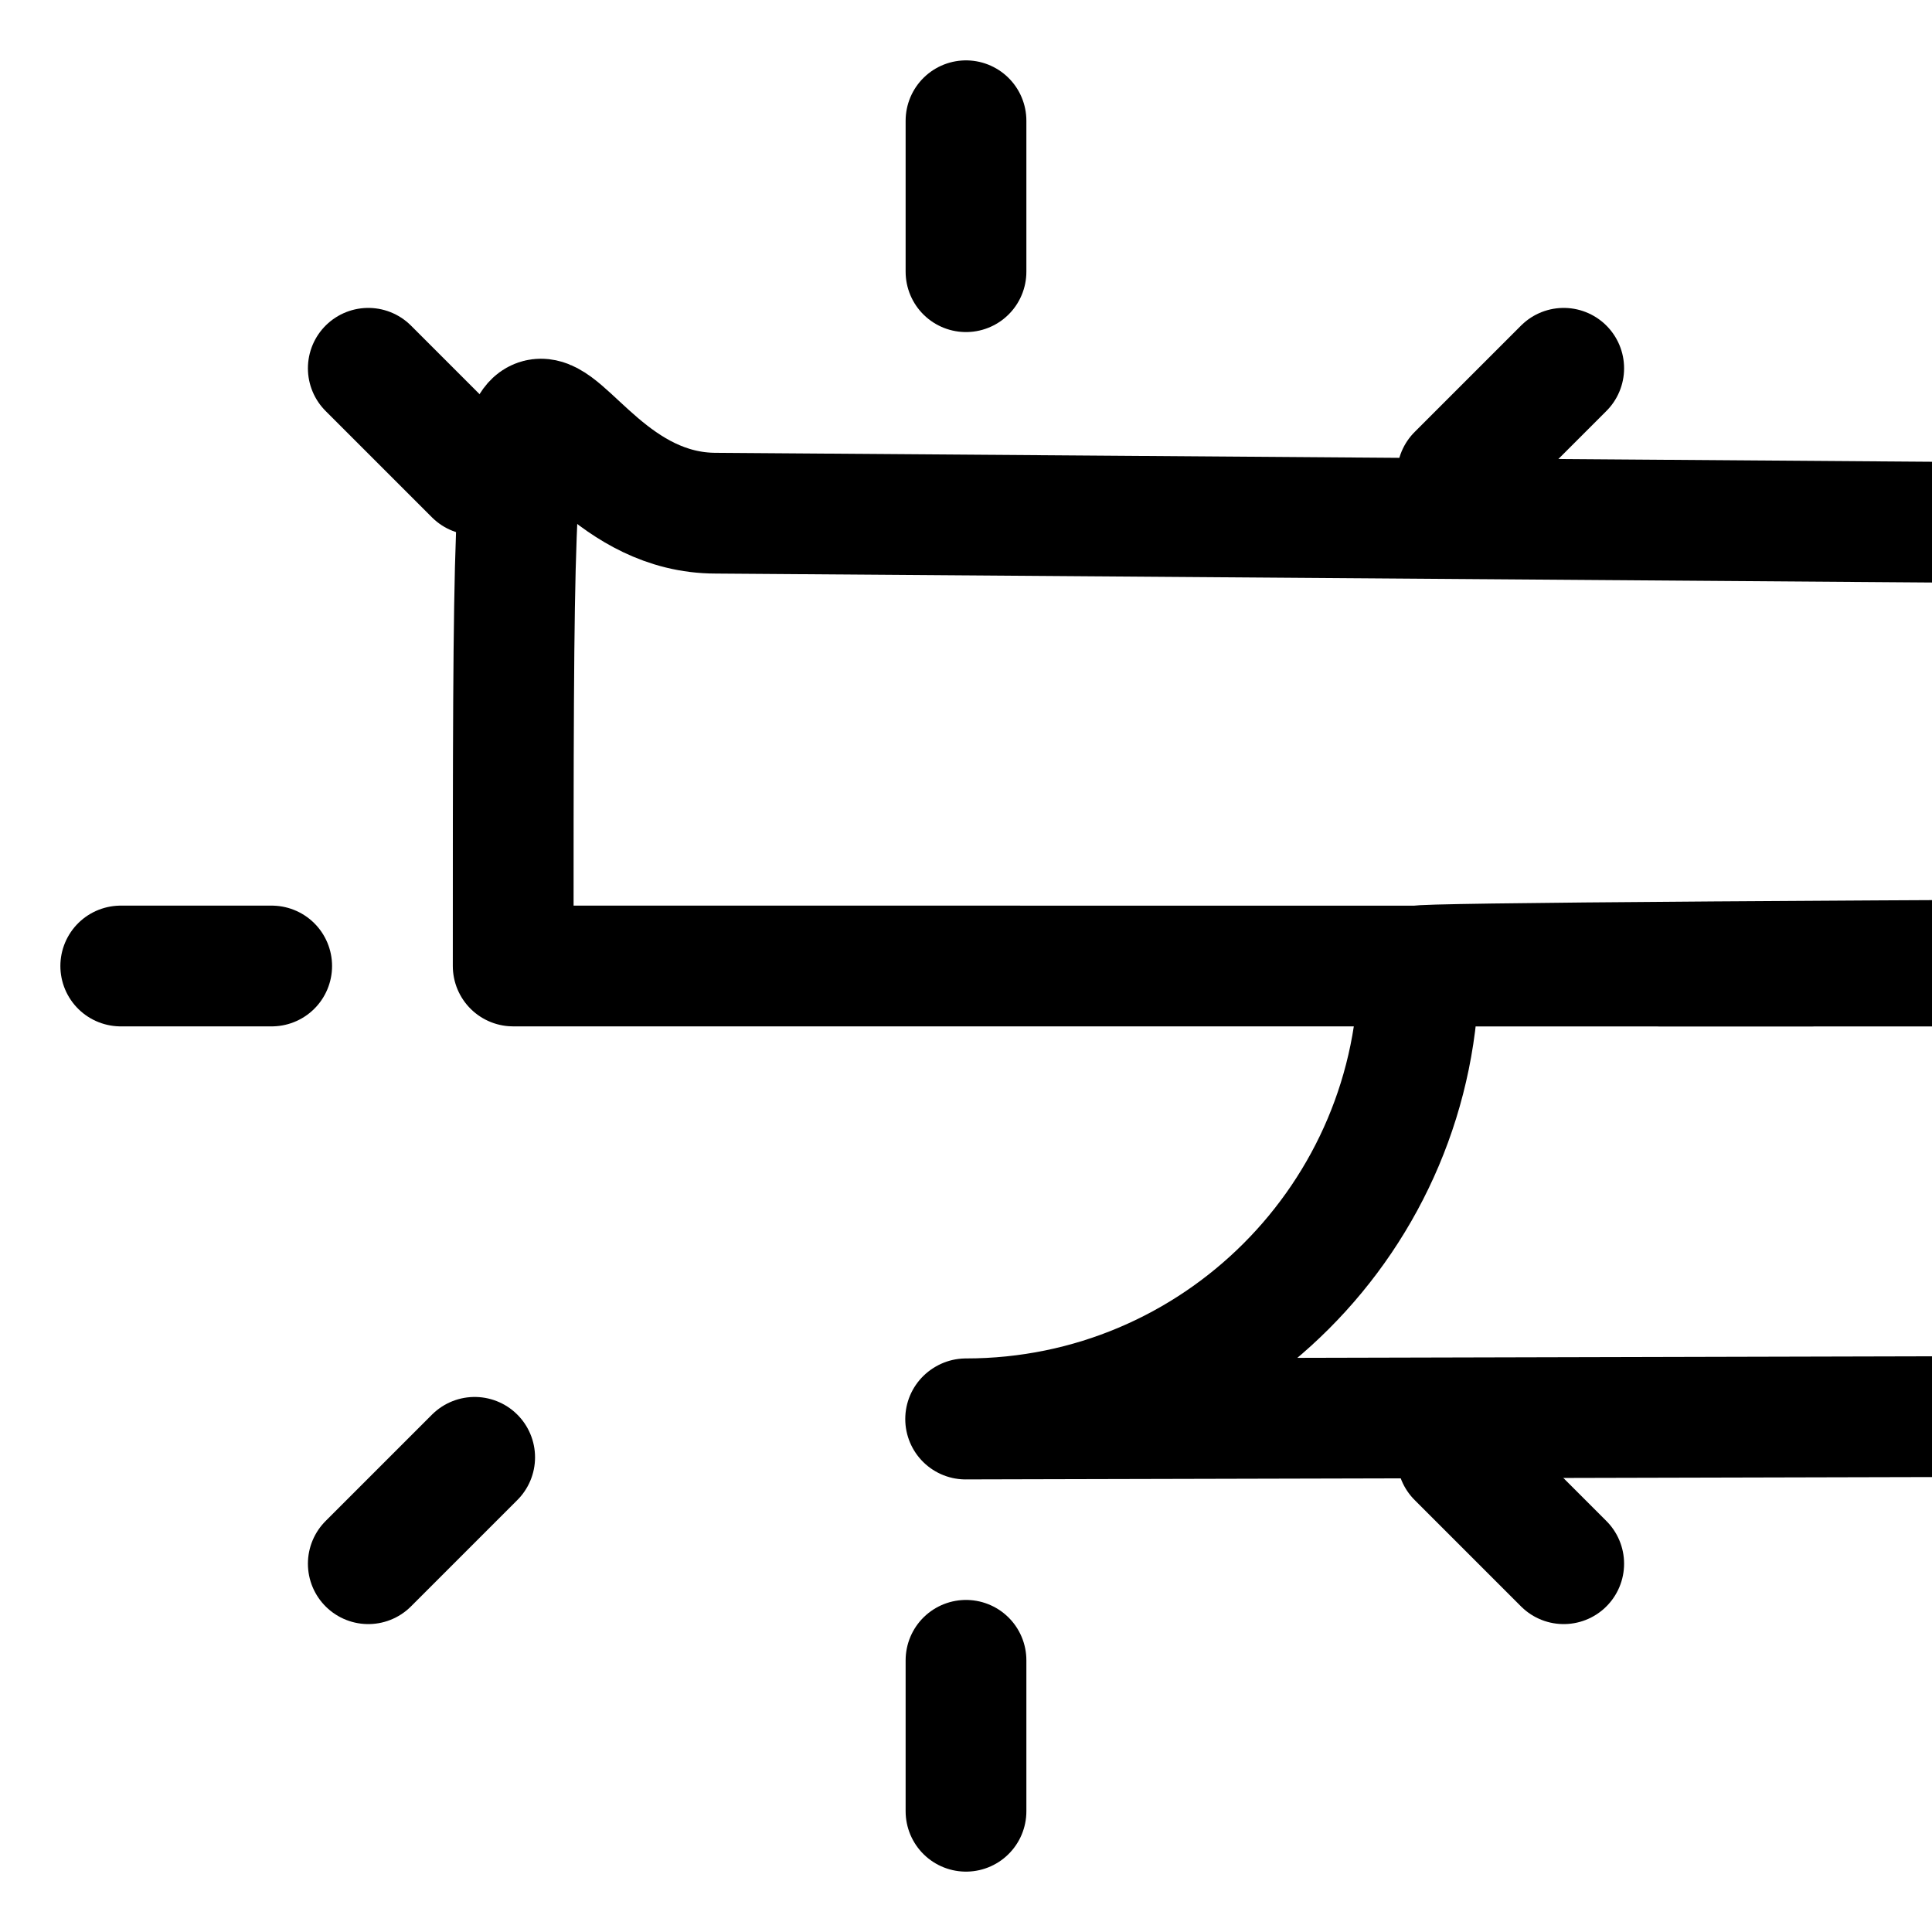<svg width="16" height="16" viewBox="0 0 16 16" fill="none" xmlns="http://www.w3.org/2000/svg">

<path d="M8 11.75C10.071 11.75 11.75 10.071 11.75 8C11.75 5. 92893 10.071 4.25 8 4.25.929 4.25 4.25 5.929 4.25 804.25

10.071 5.929 11.75 8 11.752" stroke="black" stroke-linecap="round" stroke-linejoin="round"/>

<path d="M8 2.25V1" stroke="black" stroke-linecap="round" stroke-linejoin="round"/>

<path d="M3.931 3.931L3.05 3.05" stroke="black" stroke-linecap="round" stroke-linejoin="round"/>

<path d="M2.25 8H1" stroke="black" stroke-linecap="round" stroke-linejoin="round"/>

<path d="M3.931 12.069L3.05 12.95" stroke="black" stroke-linecap="round" stroke-linejoin="round"/>

<path d="M8 13.75V15" stroke="black" stroke-linecap="round" stroke-linejoin="round"/>

<path d="M12.069 12.069L12.95 12.95" stroke="black" stroke-linecap="round" stroke-linejoin="round"/>

<path d="M13.75 8H15" stroke="black" stroke-linecap="round" stroke-linejoin="round"/>

<path d="M12.069 3.931L12.95 3.05" stroke="black" stroke-linecap="round" stroke-linejoin="round"/> 
</svg>

